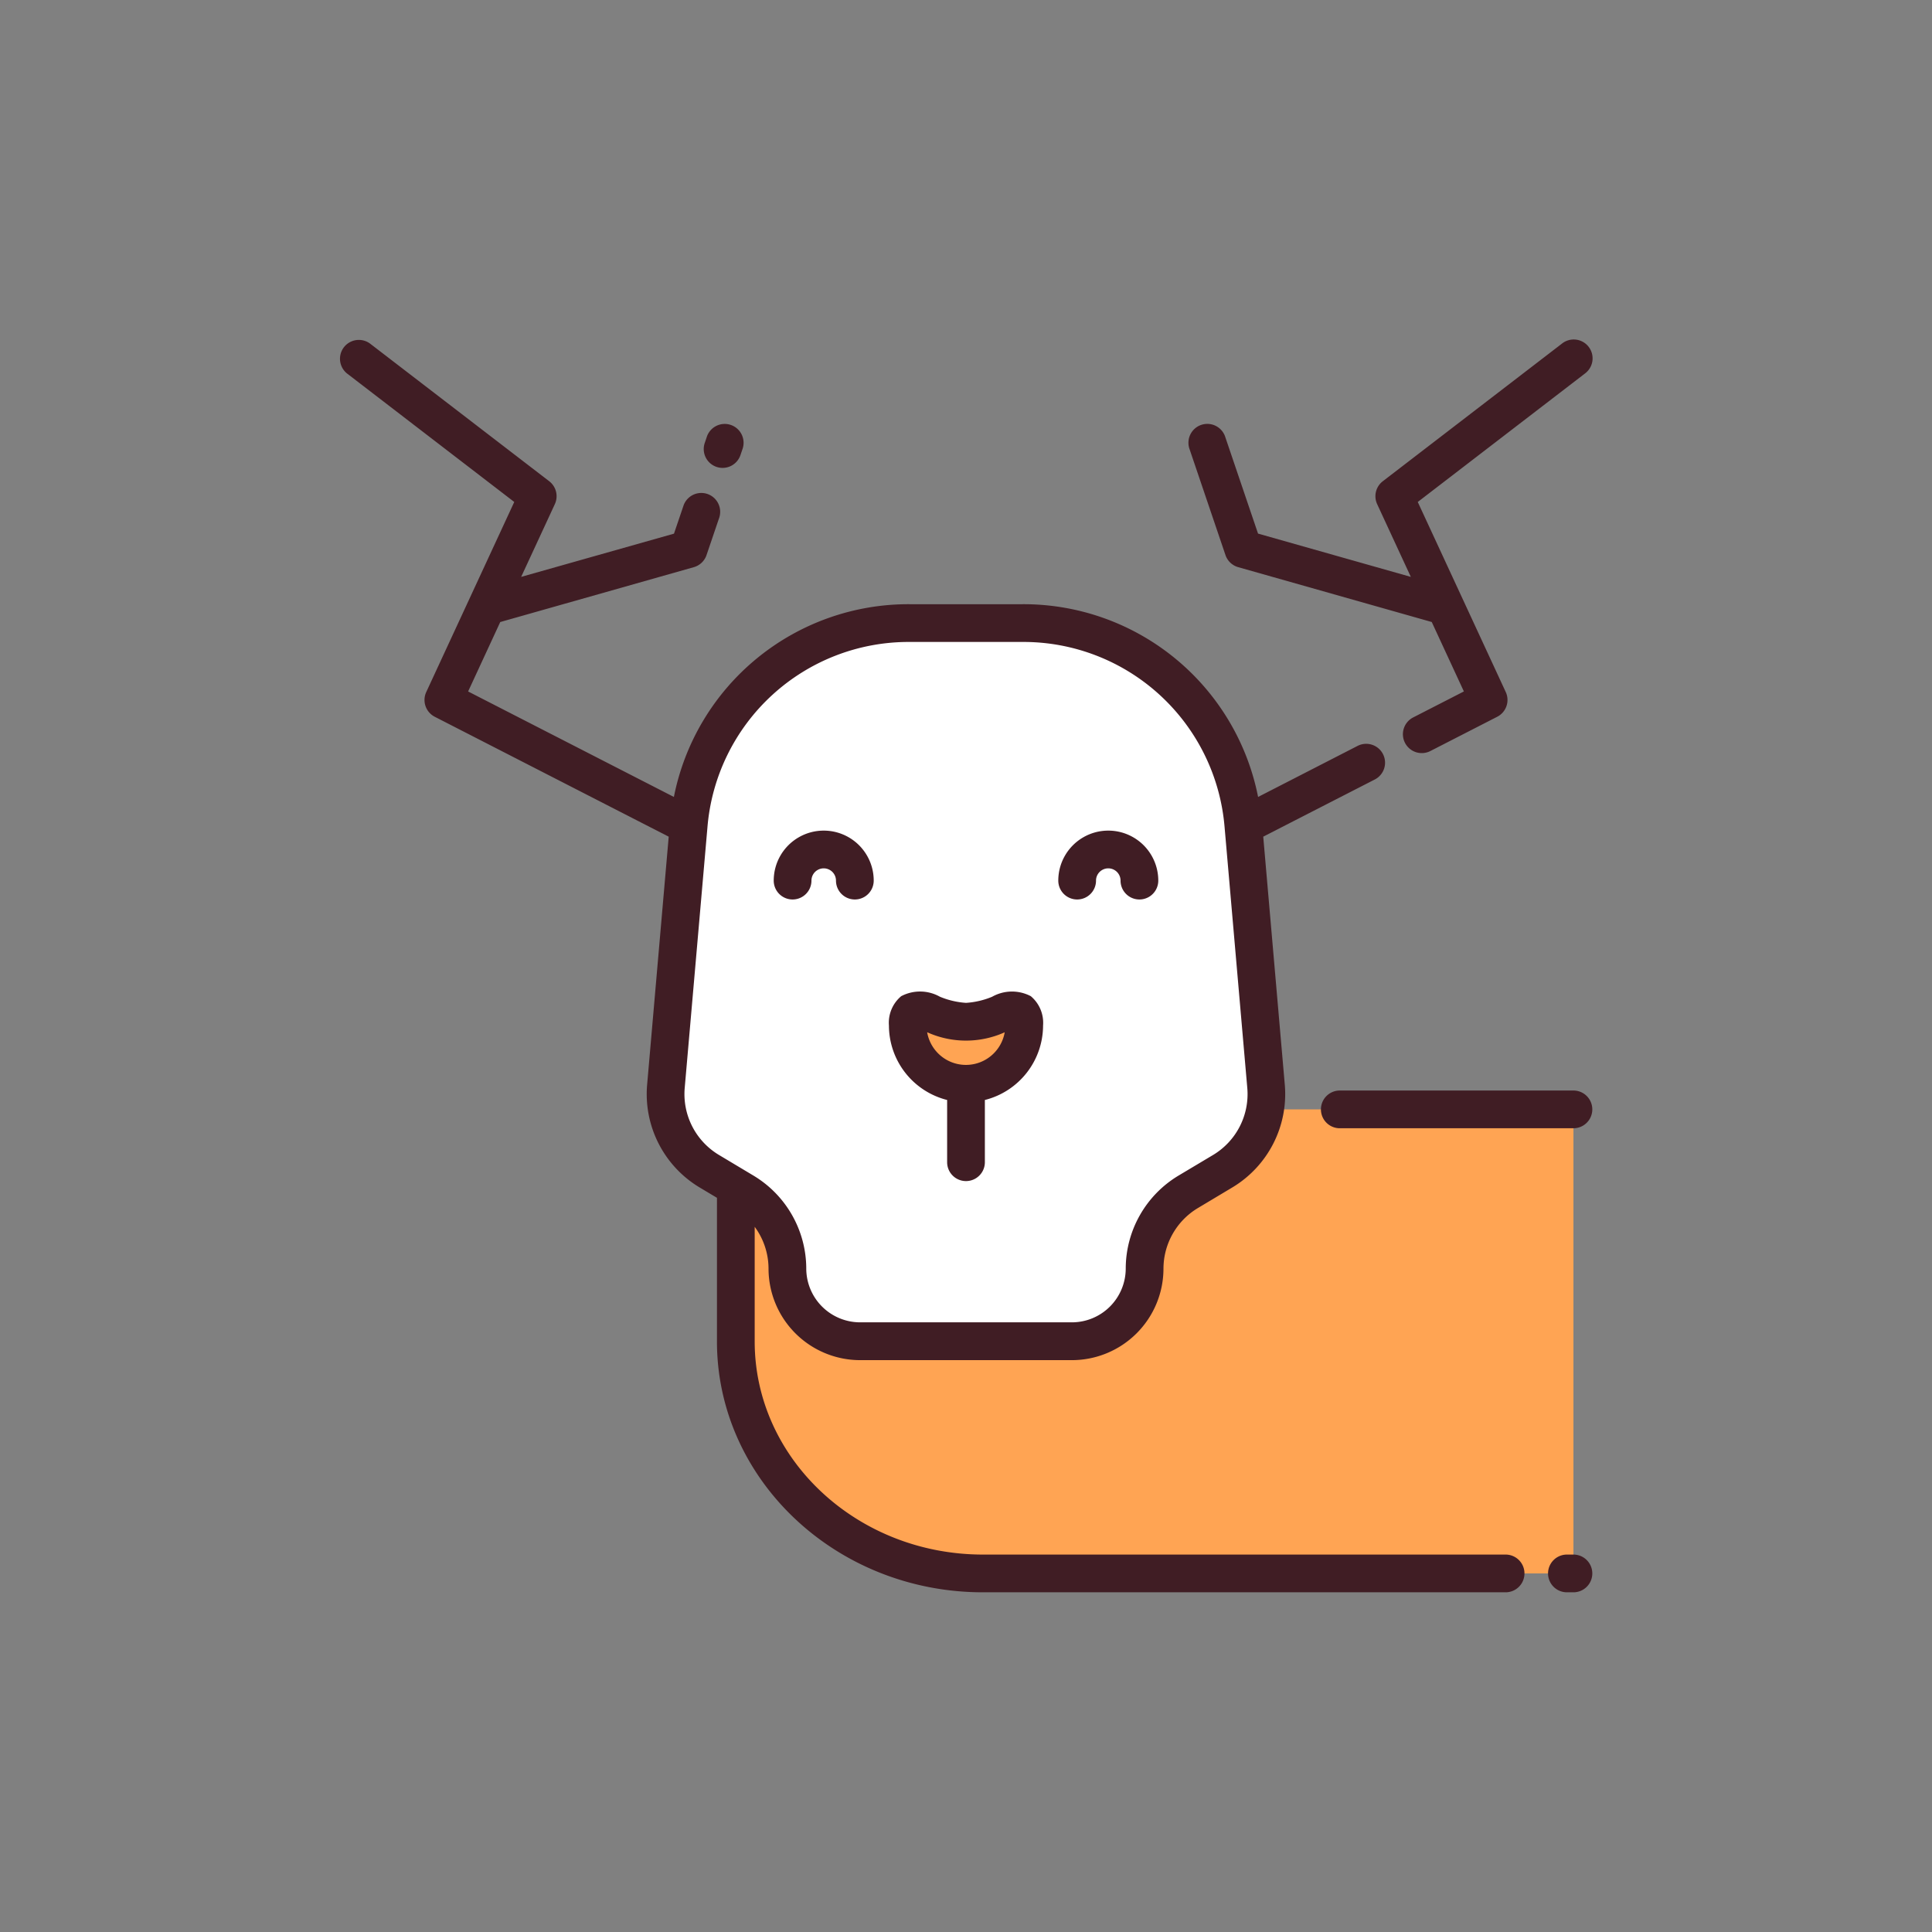 <svg xmlns="http://www.w3.org/2000/svg" data-name="Layer 1" viewBox="0 0 128 128"><rect x="0" y="0" width="128" height="128" fill="#808080" stroke="none"/><path fill="#fff" d="M67.732 41.28h-7.464A14.7 14.7 0 0045.625 54.7L44.117 72a5.918 5.918 0 002.861 5.595l2.3 1.377a5.918 5.918 0 012.883 5.081 4.816 4.816 0 004.816 4.816h14.041a4.816 4.816 0 004.816-4.816 5.918 5.918 0 012.883-5.081l2.3-1.377A5.918 5.918 0 0083.883 72l-1.508-17.3a14.7 14.7 0 00-14.643-13.42z"/><path fill="#ffa453" d="M67.857 67.943a3.857 3.857 0 11-7.713 0c0-2.13 1.727-.25 3.857-.25s3.856-1.88 3.856.25zM83.765 73.5a5.58 5.58 0 01-2.743 3.594l-2.3 1.293a5.5 5.5 0 00-2.883 4.77 4.675 4.675 0 01-4.816 4.522H56.982a4.675 4.675 0 01-4.816-4.522 5.5 5.5 0 00-2.883-4.77l-.533-.3v10.785c0 8.49 7.33 15.372 16.372 15.372h39.122V73.5z"/><path fill="#401d24" d="M62.75 72.877V77a1.25 1.25 0 002.5 0v-4.123a5.1 5.1 0 003.856-4.933A2.3 2.3 0 0068.294 66a2.683 2.683 0 00-2.564.038 5.414 5.414 0 01-1.73.404 5.414 5.414 0 01-1.73-.407A2.683 2.683 0 0059.706 66a2.3 2.3 0 00-.812 1.946 5.1 5.1 0 003.856 4.931zm-1.315-4.485a6.245 6.245 0 005.129 0 2.607 2.607 0 01-5.137 0zM52.511 59.593a1.25 1.25 0 001.25-1.25.812.812 0 111.625 0 1.25 1.25 0 102.5 0 3.312 3.312 0 10-6.625 0 1.25 1.25 0 001.25 1.25zM71.364 59.593a1.25 1.25 0 001.25-1.25.812.812 0 111.625 0 1.25 1.25 0 102.5 0 3.312 3.312 0 10-6.625 0 1.25 1.25 0 001.25 1.25zM104.244 72.25H88.765a1.25 1.25 0 000 2.5h15.479a1.25 1.25 0 000-2.5zM104.244 102.994h-.432a1.25 1.25 0 000 2.5h.432a1.25 1.25 0 000-2.5z"/><path fill="#401d24" d="M99.75 102.994H65.122C56.784 102.994 50 96.659 50 88.872v-7.593a4.681 4.681 0 01.917 2.769 6.072 6.072 0 006.065 6.065h14.036a6.072 6.072 0 006.065-6.065 4.692 4.692 0 012.274-4.008l2.3-1.376a7.211 7.211 0 003.466-6.776l-1.43-16.457 7.391-3.788a1.25 1.25 0 00-1.141-2.225L83.352 52.8a15.842 15.842 0 00-15.621-12.77h-7.462A15.842 15.842 0 0044.647 52.8l-13.633-6.989 2.129-4.6 12.823-3.634a1.251 1.251 0 00.843-.8l.852-2.508a1.25 1.25 0 00-2.367-.8l-.641 1.887-10.125 2.864 2.232-4.82a1.252 1.252 0 00-.373-1.517l-11.869-9.118a1.25 1.25 0 00-1.523 1.982l11.076 8.51L28.24 45.85a1.251 1.251 0 00.564 1.638l15.5 7.944-1.432 16.456a7.211 7.211 0 003.466 6.776l1.162.694v9.514c0 9.165 7.905 16.622 17.622 16.622H99.75a1.25 1.25 0 000-2.5zM45.362 72.1l1.508-17.289a13.374 13.374 0 0113.4-12.28h7.463a13.374 13.374 0 0113.4 12.28L82.638 72.1a4.7 4.7 0 01-2.257 4.413l-2.306 1.376a7.2 7.2 0 00-3.492 6.154 3.57 3.57 0 01-3.565 3.565H56.982a3.57 3.57 0 01-3.565-3.565 7.2 7.2 0 00-3.493-6.154l-2.3-1.376a4.7 4.7 0 01-2.262-4.413zM47.472 30.933a1.249 1.249 0 001.585-.782l.127-.374a1.25 1.25 0 10-2.367-.8l-.127.374a1.249 1.249 0 00.782 1.582zM81.191 36.776a1.25 1.25 0 00.843.8l12.823 3.634 2.129 4.6-3.36 1.722a1.25 1.25 0 101.141 2.225l4.429-2.27a1.251 1.251 0 00.564-1.638l-5.83-12.592 11.076-8.51a1.25 1.25 0 10-1.523-1.982l-11.87 9.119a1.252 1.252 0 00-.373 1.516l2.231 4.82-10.123-2.868-2.164-6.378a1.25 1.25 0 10-2.367.8z"/></svg>